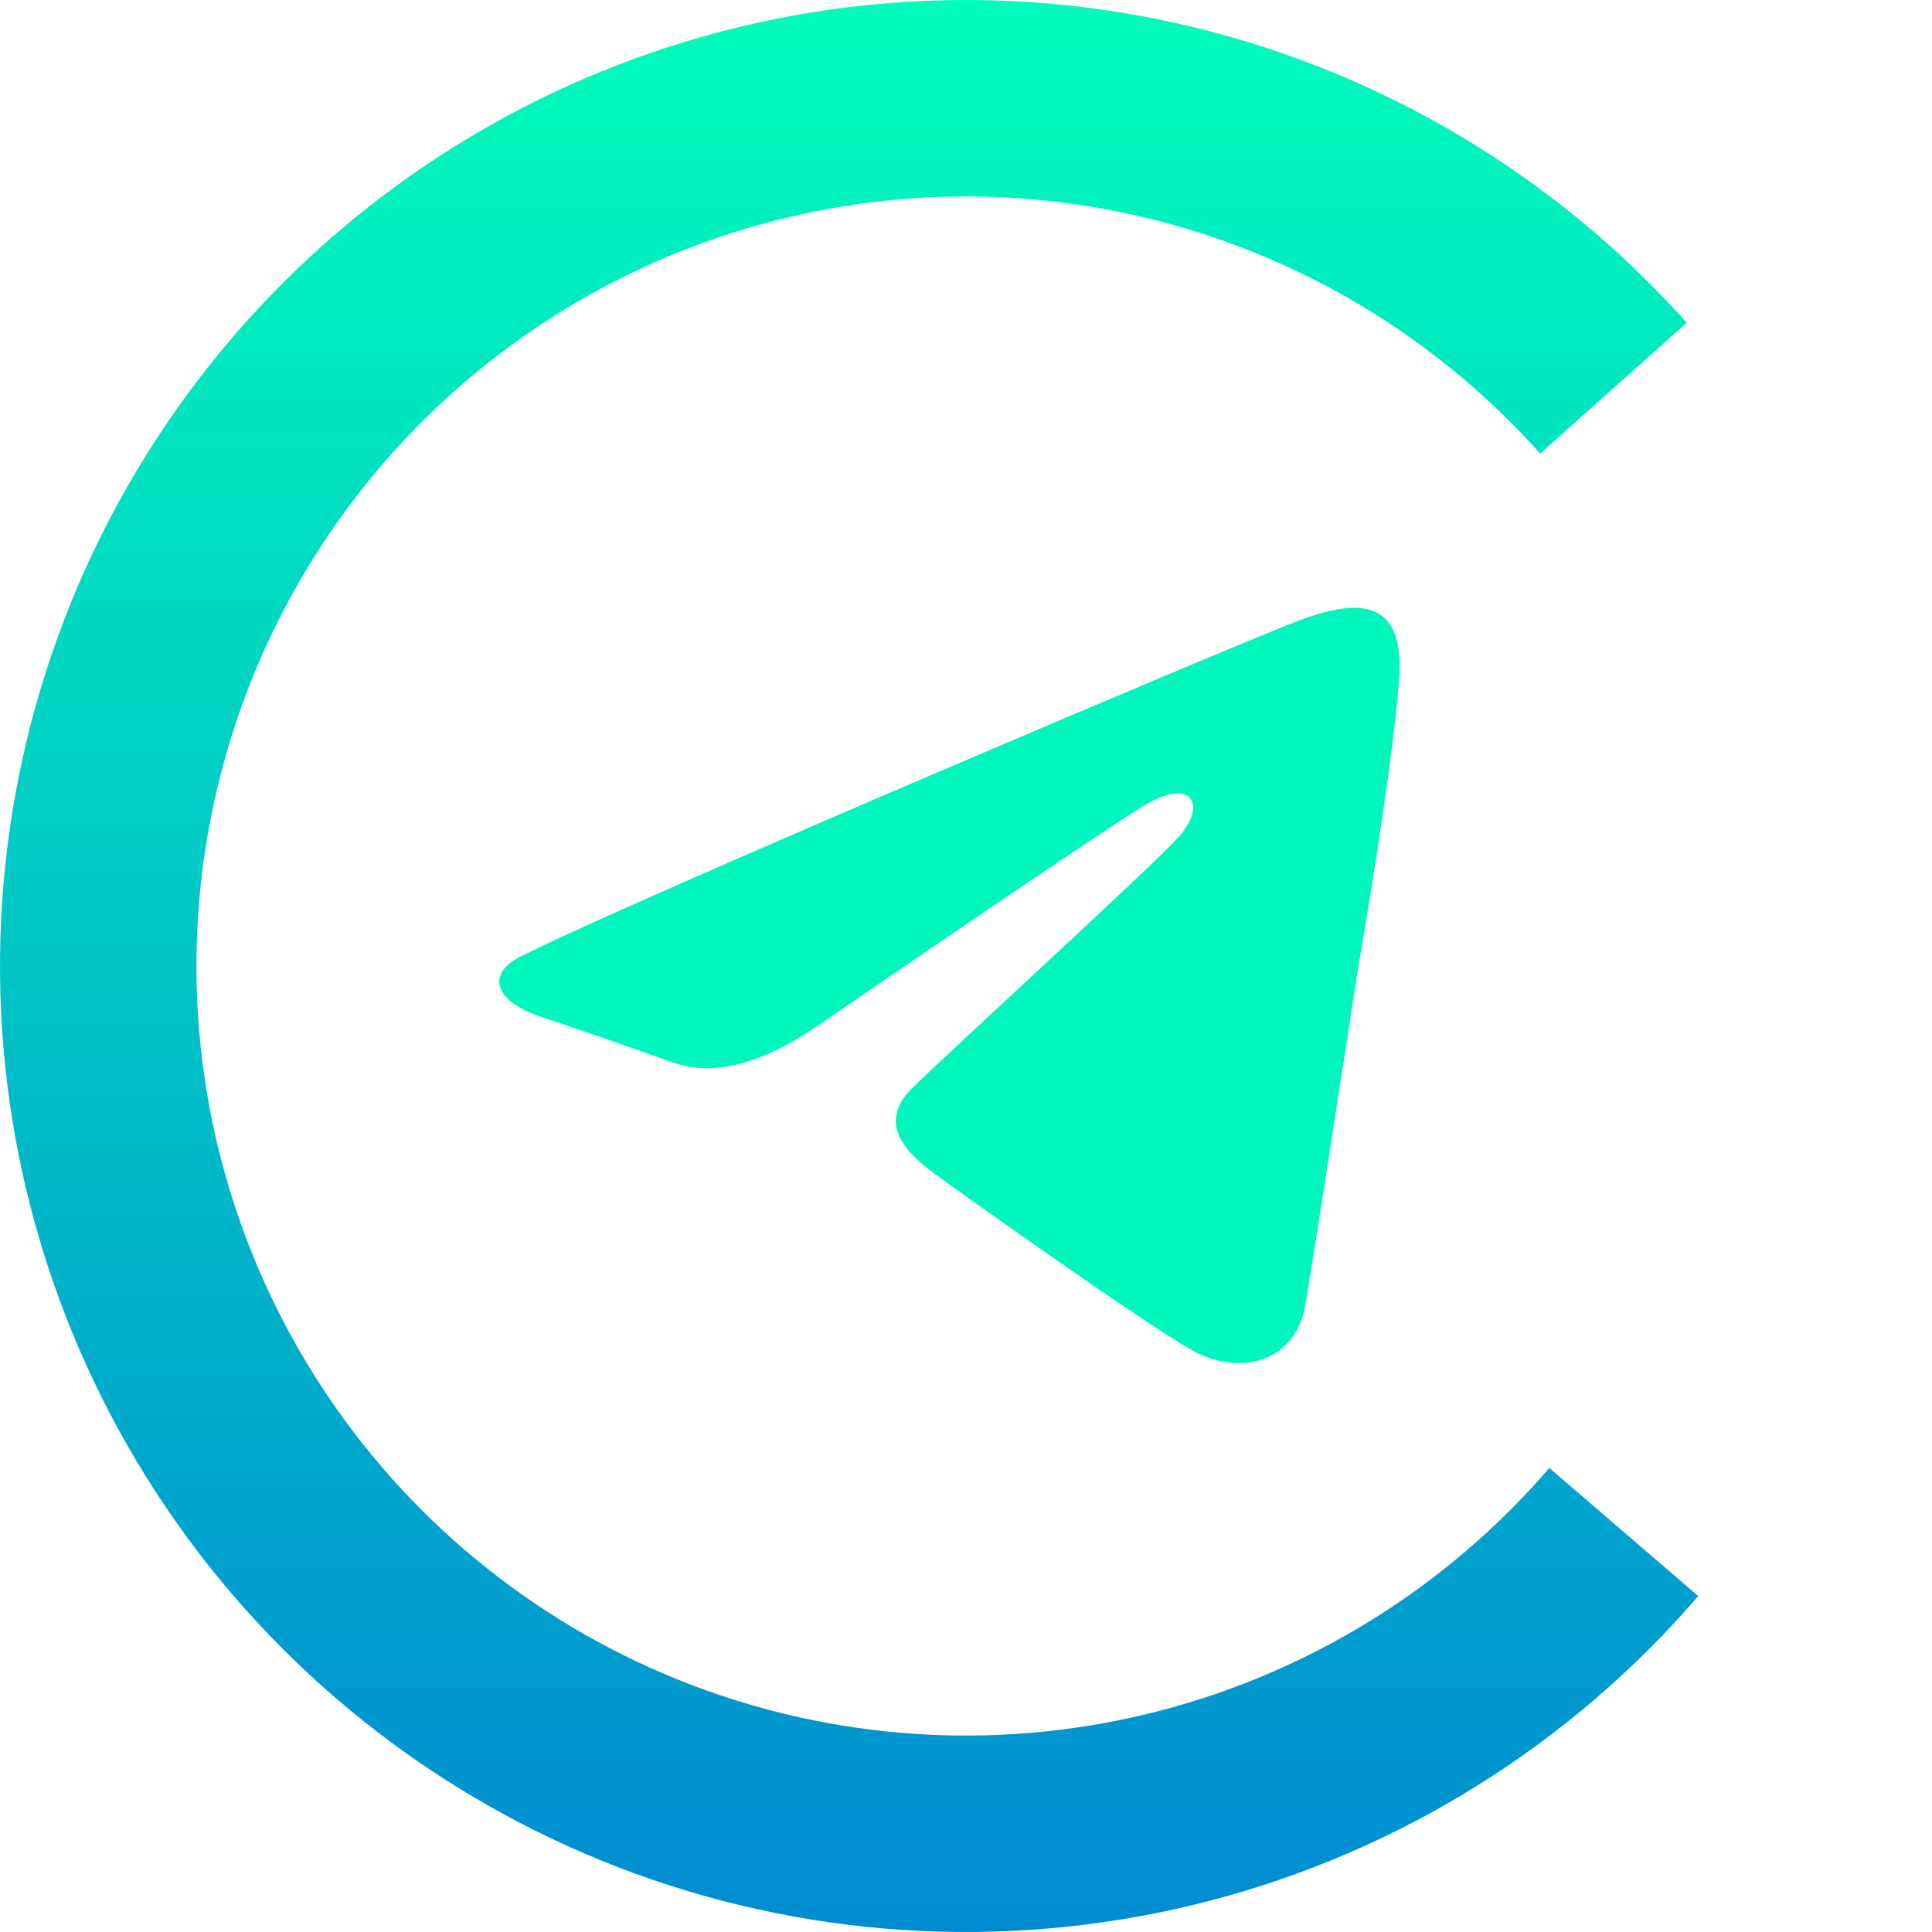 <svg width="89" height="89" viewBox="0 0 89 89" fill="none" xmlns="http://www.w3.org/2000/svg">
<path d="M78.231 73.525C72.328 80.386 64.473 85.283 55.714 87.564C46.955 89.845 37.709 89.4 29.21 86.291C20.71 83.181 13.361 77.553 8.142 70.158C2.923 62.764 0.084 53.953 0.002 44.903C-0.08 35.853 2.6 26.992 7.683 19.504C12.767 12.016 20.013 6.256 28.455 2.993C36.897 -0.27 46.134 -0.882 54.932 1.24C63.731 3.362 71.673 8.116 77.7 14.868L70.949 20.894C66.148 15.514 59.82 11.727 52.811 10.037C45.801 8.346 38.443 8.834 31.718 11.433C24.992 14.033 19.22 18.622 15.17 24.587C11.12 30.552 8.985 37.611 9.05 44.821C9.115 52.031 11.378 59.05 15.535 64.941C19.693 70.832 25.547 75.315 32.319 77.793C39.09 80.27 46.456 80.624 53.434 78.807C60.411 76.99 66.669 73.089 71.372 67.623L78.231 73.525Z" fill="url(#paint0_linear_579_1224)"/>
<path d="M62.528 44.803C62.528 44.803 64.273 34.78 64.462 30.99C64.65 27.2 61.963 27.8 59.841 28.582C57.719 29.364 29.416 41.341 24.244 43.938C22.297 44.768 22.715 46.115 24.942 46.848C27.169 47.581 29.242 48.328 31 48.942C32.759 49.556 34.881 49.173 37.841 47.135C40.8 45.096 50.321 38.584 52.631 37.153C54.941 35.722 55.639 37.105 54.25 38.605C52.861 40.106 43.899 48.293 42.05 50.094C40.2 51.895 42.05 53.333 43.25 54.212C44.451 55.092 52.722 60.968 54.899 62.19C57.077 63.411 59.673 62.804 60.134 60.096C60.595 57.388 62.528 44.803 62.528 44.803Z" fill="#00F6BC"/>
<defs>
<linearGradient id="paint0_linear_579_1224" x1="44.5" y1="0" x2="44.5" y2="89" gradientUnits="userSpaceOnUse">
<stop stop-color="#00FDBB"/>
<stop offset="1" stop-color="#008BD1"/>
</linearGradient>
</defs>
</svg>
